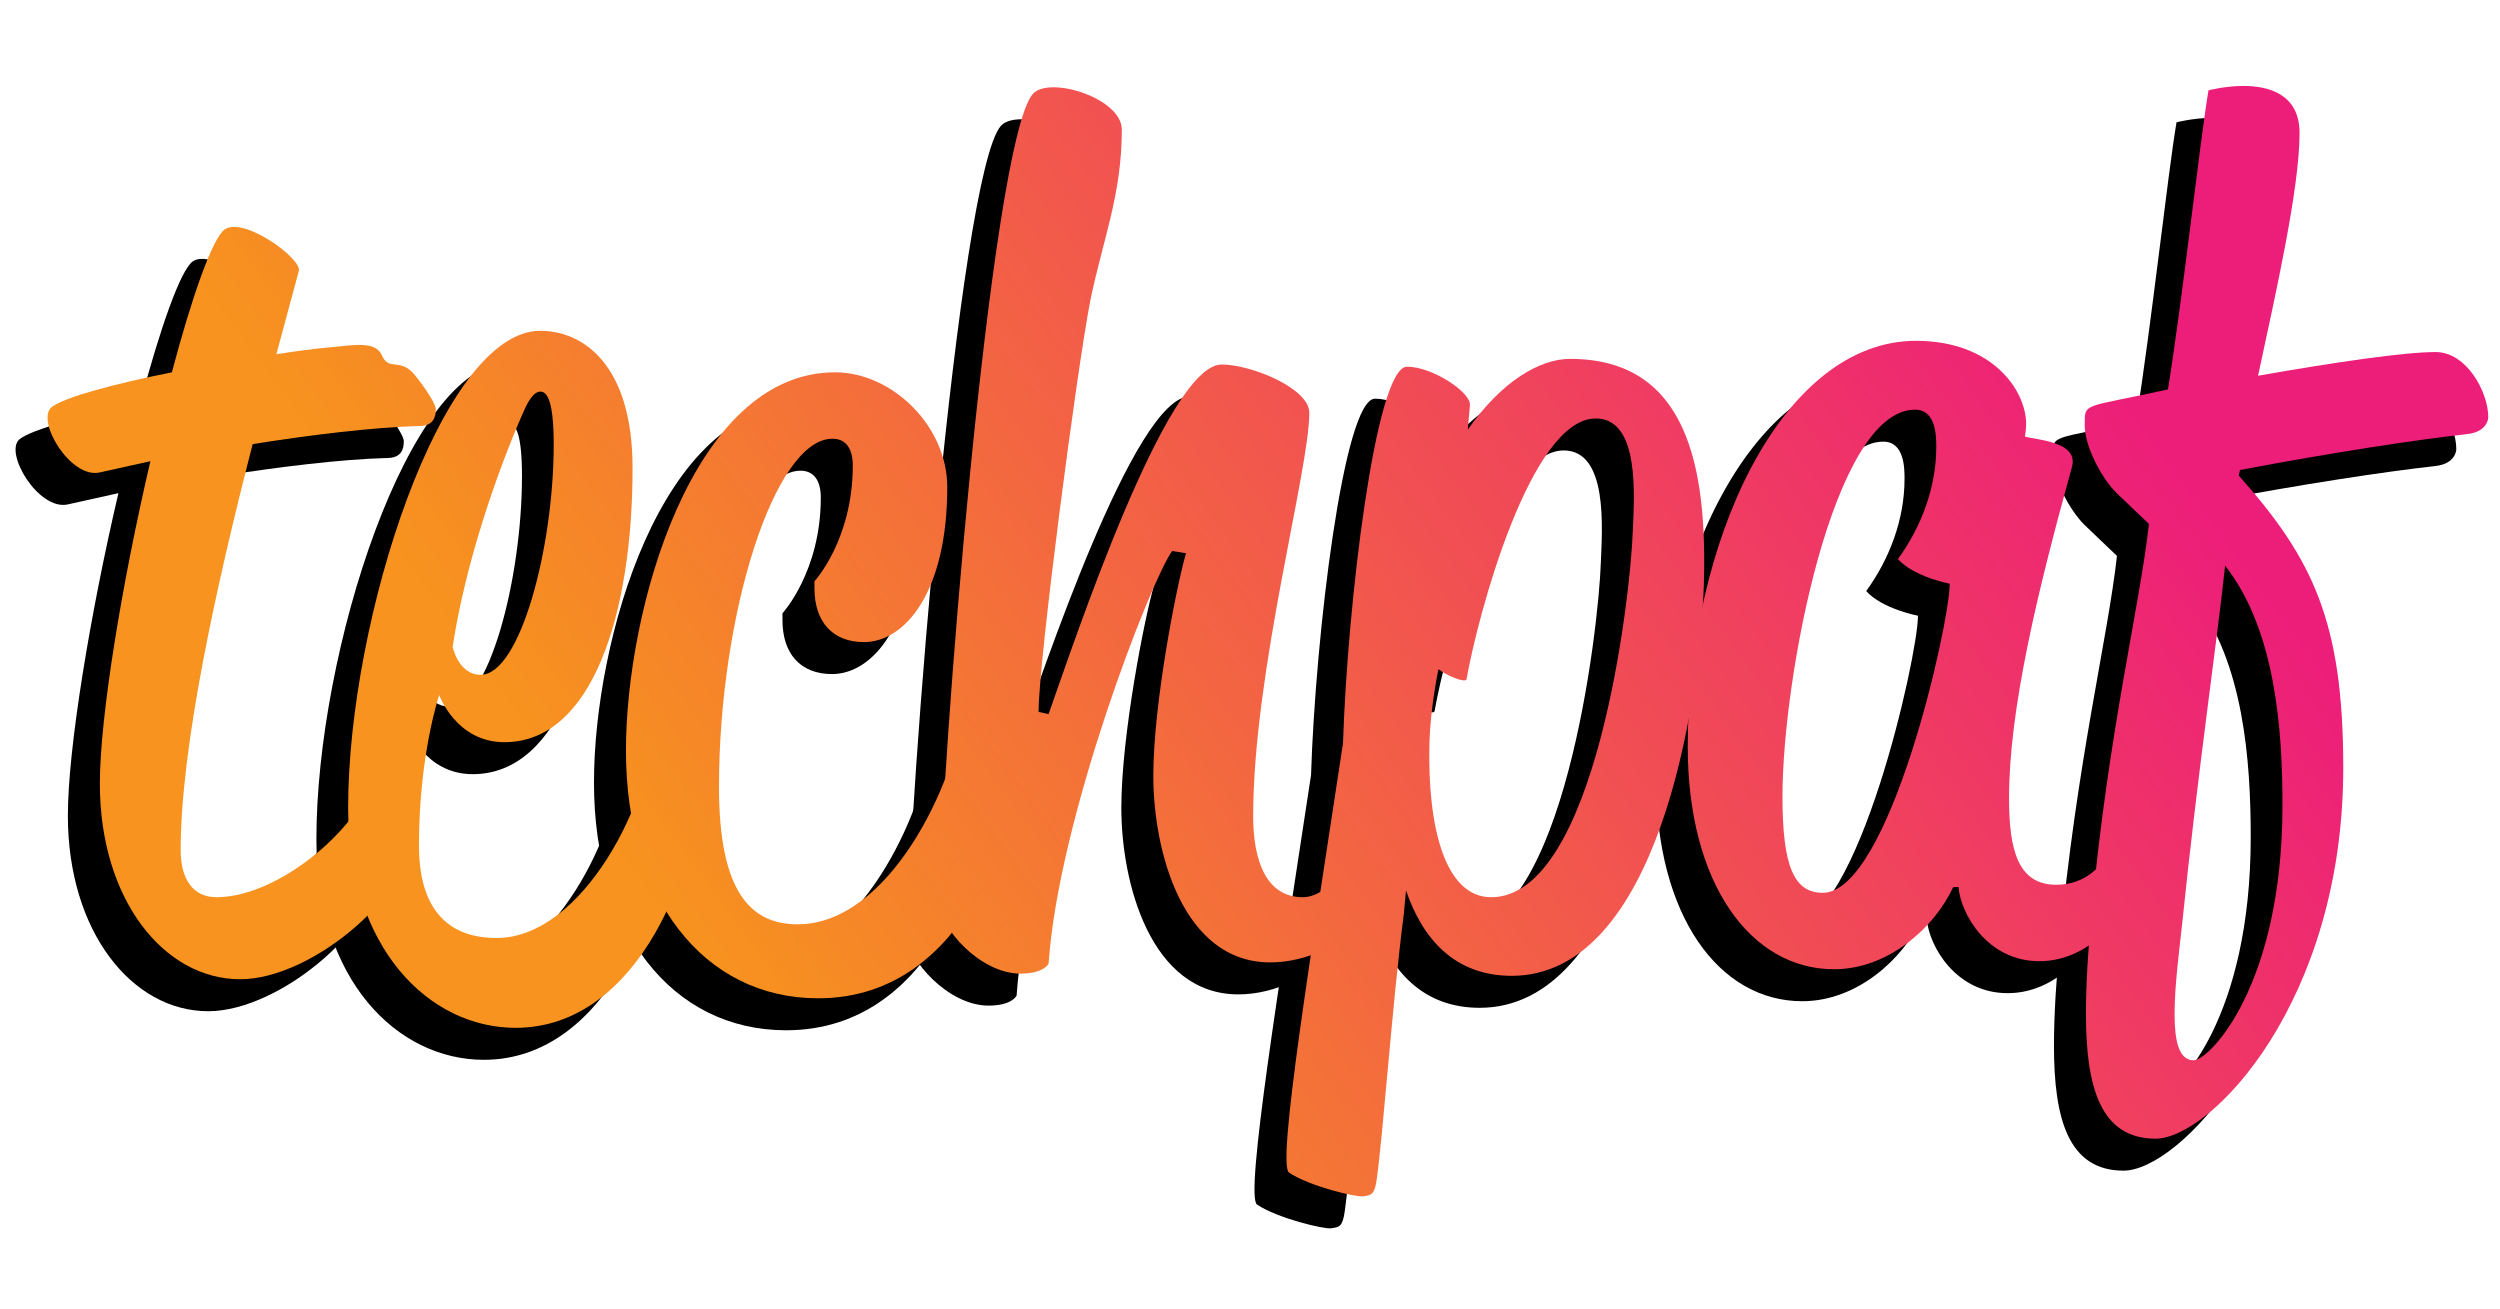 <?xml version="1.0" encoding="utf-8"?>
<!-- Generator: Adobe Illustrator 18.0.0, SVG Export Plug-In . SVG Version: 6.00 Build 0)  -->
<!DOCTYPE svg PUBLIC "-//W3C//DTD SVG 1.1//EN" "http://www.w3.org/Graphics/SVG/1.1/DTD/svg11.dtd">
<svg version="1.1" id="Calque_1" xmlns="http://www.w3.org/2000/svg" xmlns:xlink="http://www.w3.org/1999/xlink" x="0px" y="0px"
	 viewBox="0 244 1024 536" enable-background="new 0 244 1024 536" xml:space="preserve">
<path d="M8,423.9c5.1-4.1,26.2-9.7,49.3-14.3c8.3-31.3,16.6-54.8,21.6-58.5c7.8-5.5,31.8,12,30.4,17l-9.2,34.1
	c8.7-1.4,16.1-2.3,21.6-2.8c10.1-0.9,18.9-2.8,21.6,3.2c2.8,6.4,6.9,1.4,12.4,6.9c2.3,2.3,9.7,12.4,9.7,15.2c0,3.2-0.9,6.9-6.9,6.9
	c-18.9,0.5-44.7,3.7-68.1,7.4c-15.2,59-29.5,124.4-29.5,166.3c0,12,5.1,19.3,14.7,19.3c27.2,0,64.5-32.7,66.3-57.1
	c0,0,16.6-4.1,16.6,23.5c0,31.3-43.7,67.2-73.2,67.2c-31.3,0-57.5-32.7-57.5-80.1c0-27.6,9.2-82.9,20.7-132.1l-20.7,4.6
	C15.8,453.3,1.5,429.4,8,423.9L8,423.9z"/>
<path d="M208.3,392.6c17.5,0,37.8,13.8,37.8,56.2c0,58.9-16.1,112.3-52.5,112.3c-19.8,0-26.7-19.3-26.7-19.3s-8.3,24.4-8.3,61.7
	c0,21.6,8.3,37.8,31.8,37.8c35.5,0,64-57.5,64-87.9c0,0,0-5.1,6.4-5.1c7.4,0,13.4,9.2,13.4,22.1c0,40.1-24.9,107.7-76,107.7
	c-35.5,0-68.6-32.7-68.6-90.2C129.5,510.9,167.7,392.6,208.3,392.6L208.3,392.6z M183.9,533.4c16.1,0,29.9-52,29.9-94.4
	c0-19.3-3.2-21.6-5.5-21.6c-1.8,0-4.1,1.8-6.9,8.3c-11,24.9-23.9,62.6-29,96.2C172.3,521.9,174.7,533.4,183.9,533.4z"/>
<path d="M328.9,409.6c23.5,0,46,22.1,46,47c0,43.3-17.5,63.5-34.1,63.5c-12.9,0-20.3-8.3-20.3-22.1v-2.8c0,0,15.7-17,15.7-47.4
	c0-6.9-2.8-11-8.3-11c-23.9,0-46.5,72.3-46.5,142.7c0,42.8,12.9,56.2,32.2,56.2c37.8,0,64.9-58.9,67.7-87.5c0,0,4.6-0.5,7.4-0.5
	c5.5,0,14.3,4.1,14.3,25.8c0,16.1-18,92.5-81,92.5c-47,0-78.7-41-78.7-101.3C243.2,507.2,270.4,409.6,328.9,409.6L328.9,409.6z"/>
<path d="M467,482.8c-8.7,12-46.5,109.1-50.6,169c0,0-1.8,4.1-11.5,4.1c-16.6,0-33.1-18.9-33.1-28.5c0-50.2,20.7-312.1,38.2-331.9
	c6.9-7.4,36.4,1.8,36.4,14.7c0,26.7-7.8,45.1-12.9,70c-5.5,28.1-21.2,147.8-21.2,168.5l4.1,0.9c10.6-29.9,48.3-143.2,70.9-143.2
	c12,0,35.9,9.7,35.9,19.8c0,23.5-23,105.9-23,165.3c0,18.4,5.5,33.1,20.3,33.1c14.3,0,27.2-26.2,34.1-50.2c0,0,13.4-1.4,13.4,14.7
	c0,30.8-29.9,62.2-60.8,62.2c-35.9,0-47.9-45.6-47.9-76.4c0-29.9,9.7-78.7,13.4-91.2L467,482.8L467,482.8z"/>
<path d="M550.8,740.2c-0.9,6.4-2.3,6.4-5.5,6.9c-2.8,0.5-22.1-4.1-30.4-9.7c-5.1-3.2,9.2-90.7,22.1-175.9
	c1.8-57.1,13.4-154.2,26.2-154.2c10.6,0,26.2,10.6,25.8,15.7l-0.9,10.1c13.8-19.8,29.5-29,41.9-29c48.3,0,56.2,44.7,54.8,92.5
	c-1.8,50.6-19.3,160.2-78.7,160.2c-23,0-36.4-14.7-43.3-35l-0.9,9.7C557.2,667.9,553.5,720.8,550.8,740.2L550.8,740.2z M597.7,624.6
	c42.8,0,57.1-122.9,58-150.1c0.5-13.4,3.2-46-15.2-46c-26.7,0-48.3,80.6-52.9,106.8c-0.5,1.8-8.7-1.8-11.5-4.1
	c0,0-3.2,14.7-3.7,29.9C571.5,596.1,578.9,624.6,597.7,624.6L597.7,624.6z"/>
<path d="M787,620.5c-7.4,16.1-26.2,33.6-48.8,33.6c-34.1,0-59.9-35-59.9-91.2c0-83.3,38.2-166.2,93.5-166.2
	c31.3,0,45.1,20.3,45.1,34.1c0,2.3-0.5,5.1-0.5,5.1c4.1,1.4,22.1,1.8,19.3,12.4c-14.3,51.6-25.8,99.4-25.8,135.8
	c0,21.2,3.7,35.4,19.3,35.4c23.9,0,30.4-29.9,33.6-57.5c0,0,13.4-1.4,13.4,12.4c0,24.4-18.9,76.4-53.9,76.4
	c-21.2,0-32.2-19.3-33.1-30.4L787,620.5L787,620.5z M733.6,622.8c27.2,0,52-110,52-126.6c0,0-14.7-2.8-21.2-10.1
	c9.7-13.4,15.7-29.5,15.7-46c0-4.1,0-15.2-8.7-15.2c-33.6,0-54.3,110-54.3,158.4C717,611.7,721.6,622.8,733.6,622.8L733.6,622.8z"/>
<path d="M853.7,458.9c-6-6-12.9-18.9-12.9-27.6c0-9.7-0.9-6.9,34.1-14.7c6.4-40.1,12.9-100.4,16.6-122.5c0,0,6.9-1.8,14.3-1.8
	c10.1,0,23,3.2,23,19.3c0,22.6-9.7,65.4-17,99.4c31.3-5.5,59.9-9.7,72.7-9.7c12.9,0,21.6,16.6,21.6,26.7c0,0,0,6-8.7,6.9
	c-20.7,2.3-54.3,7.4-93,14.7l-0.5,2.3c30.4,34.1,42.8,59.9,42.8,119.7c0,95.8-54.3,151.9-76.9,151.9c-22.6,0-28.5-21.2-28.5-51.1
	c0-12.4,0.9-26.7,2.3-41.4c6.9-74.6,19.8-125.7,23.5-159.3L853.7,458.9L853.7,458.9z M877.7,672.5c0,11,1.8,18.9,7.8,18.9
	c6.4,0,36.4-30.4,36.4-104.5c0-30.8-2.8-71.8-23.5-98.1c-2.8,27.2-11.5,87-17.5,145.9C879.5,646.7,877.7,661,877.7,672.5z"/>
<g>
	
		<linearGradient id="SVGID_1_" gradientUnits="userSpaceOnUse" x1="148.286" y1="564.636" x2="642.401" y2="928.032" gradientTransform="matrix(1 0 0 -1 0 1024)">
		<stop  offset="6.000000e-03" style="stop-color:#F7931E"/>
		<stop  offset="1" style="stop-color:#ED1E79"/>
	</linearGradient>
	<path fill="url(#SVGID_1_)" d="M21.1,410.8c5.1-4.1,26.2-9.7,49.3-14.3C78.7,365.2,87,341.7,92,338c7.8-5.5,31.8,12,30.4,17
		l-9.2,34.1c8.7-1.4,16.1-2.3,21.6-2.8c10.1-0.9,18.9-2.8,21.6,3.2c2.8,6.4,6.9,1.4,12.4,6.9c2.3,2.3,9.7,12.4,9.7,15.2
		c0,3.2-0.9,6.9-6.9,6.9c-18.9,0.5-44.7,3.7-68.1,7.4C88.3,484.9,74,550.3,74,592.2c0,12,5.1,19.3,14.7,19.3
		c27.2,0,64.5-32.7,66.3-57.1c0,0,16.6-4.1,16.6,23.5c0,31.3-43.7,67.2-73.2,67.2c-31.3,0-57.5-32.7-57.5-80.1
		c0-27.6,9.2-82.9,20.7-132.1l-20.7,4.6C28.9,440.3,14.6,416.3,21.1,410.8L21.1,410.8z"/>
	
		<linearGradient id="SVGID_2_" gradientUnits="userSpaceOnUse" x1="203.964" y1="488.93" x2="698.079" y2="852.326" gradientTransform="matrix(1 0 0 -1 0 1024)">
		<stop  offset="6.000000e-03" style="stop-color:#F7931E"/>
		<stop  offset="1" style="stop-color:#ED1E79"/>
	</linearGradient>
	<path fill="url(#SVGID_2_)" d="M221.3,379.5c17.5,0,37.8,13.8,37.8,56.2c0,58.9-16.1,112.3-52.5,112.3c-19.8,0-26.7-19.3-26.7-19.3
		s-8.3,24.4-8.3,61.7c0,21.6,8.3,37.8,31.8,37.8c35.5,0,64-57.5,64-87.9c0,0,0-5.1,6.4-5.1c7.4,0,13.4,9.2,13.4,22.1
		c0,40.1-24.9,107.7-76,107.7c-35.5,0-68.6-32.7-68.6-90.2C142.6,497.8,180.8,379.5,221.3,379.5z M196.9,520.4
		c16.1,0,29.9-52,29.9-94.4c0-19.3-3.2-21.6-5.5-21.6c-1.8,0-4.1,1.8-6.9,8.3c-11,24.9-23.9,62.6-29,96.2
		C185.4,508.9,187.7,520.4,196.9,520.4z"/>
	
		<linearGradient id="SVGID_3_" gradientUnits="userSpaceOnUse" x1="247.264" y1="430.054" x2="741.378" y2="793.45" gradientTransform="matrix(1 0 0 -1 0 1024)">
		<stop  offset="6.000000e-03" style="stop-color:#F7931E"/>
		<stop  offset="1" style="stop-color:#ED1E79"/>
	</linearGradient>
	<path fill="url(#SVGID_3_)" d="M342,396.5c23.5,0,46,22.1,46,47c0,43.3-17.5,63.5-34.1,63.5c-12.9,0-20.3-8.3-20.3-22.1v-2.8
		c0,0,15.7-17,15.7-47.4c0-6.9-2.8-11-8.3-11c-23.9,0-46.5,72.3-46.5,142.7c0,42.8,12.9,56.2,32.2,56.2c37.8,0,64.9-58.9,67.7-87.5
		c0,0,4.6-0.5,7.4-0.5c5.5,0,14.3,4.1,14.3,25.8c0,16.1-18,92.5-81,92.5c-47,0-78.7-41-78.7-101.3
		C256.3,494.1,283.5,396.5,342,396.5L342,396.5z"/>
	
		<linearGradient id="SVGID_4_" gradientUnits="userSpaceOnUse" x1="265.23" y1="405.625" x2="759.344" y2="769.023" gradientTransform="matrix(1 0 0 -1 0 1024)">
		<stop  offset="6.000000e-03" style="stop-color:#F7931E"/>
		<stop  offset="1" style="stop-color:#ED1E79"/>
	</linearGradient>
	<path fill="url(#SVGID_4_)" d="M480.1,469.7c-8.7,12-46.5,109.1-50.6,169c0,0-1.8,4.1-11.5,4.1c-16.6,0-33.1-18.9-33.1-28.5
		c0-50.2,20.7-312.1,38.2-331.9c6.9-7.4,36.4,1.8,36.4,14.7c0,26.7-7.8,45.1-12.9,70c-5.5,28.1-21.2,147.8-21.2,168.5l4.1,0.9
		c10.6-29.9,48.3-143.2,70.9-143.2c12,0,35.9,9.7,35.9,19.8c0,23.5-23,105.9-23,165.3c0,18.4,5.5,33.1,20.3,33.1
		c14.3,0,27.2-26.2,34.1-50.2c0,0,13.4-1.4,13.4,14.7c0,30.8-29.9,62.2-60.8,62.2c-35.9,0-47.9-45.6-47.9-76.4
		c0-29.9,9.7-78.7,13.4-91.2L480.1,469.7L480.1,469.7z"/>
	
		<linearGradient id="SVGID_5_" gradientUnits="userSpaceOnUse" x1="345.56" y1="296.4" x2="839.674" y2="659.797" gradientTransform="matrix(1 0 0 -1 0 1024)">
		<stop  offset="6.000000e-03" style="stop-color:#F7931E"/>
		<stop  offset="1" style="stop-color:#ED1E79"/>
	</linearGradient>
	<path fill="url(#SVGID_5_)" d="M563.9,727.1c-0.9,6.4-2.3,6.4-5.5,6.9c-2.8,0.5-22.1-4.1-30.4-9.7c-5.1-3.2,9.2-90.7,22.1-175.9
		c1.8-57.1,13.4-154.2,26.2-154.2c10.6,0,26.2,10.6,25.8,15.7l-0.9,10.1c13.8-19.8,29.5-29,41.9-29c48.3,0,56.2,44.7,54.8,92.5
		c-1.8,50.6-19.3,160.2-78.7,160.2c-23,0-36.4-14.7-43.3-35l-0.9,9.7C570.3,654.8,566.6,707.7,563.9,727.1L563.9,727.1z
		 M610.8,611.5c42.8,0,57.1-122.9,58-150.1c0.5-13.4,3.2-46-15.2-46c-26.7,0-48.3,80.6-52.9,106.8c-0.5,1.8-8.7-1.8-11.5-4.1
		c0,0-3.2,14.7-3.7,29.9C584.6,583,591.9,611.5,610.8,611.5L610.8,611.5z"/>
	
		<linearGradient id="SVGID_6_" gradientUnits="userSpaceOnUse" x1="403.829" y1="217.17" x2="897.944" y2="580.566" gradientTransform="matrix(1 0 0 -1 0 1024)">
		<stop  offset="6.000000e-03" style="stop-color:#F7931E"/>
		<stop  offset="1" style="stop-color:#ED1E79"/>
	</linearGradient>
	<path fill="url(#SVGID_6_)" d="M800,607.4c-7.4,16.1-26.2,33.6-48.8,33.6c-34.1,0-59.9-35-59.9-91.2c0-83.3,38.2-166.2,93.5-166.2
		c31.3,0,45.1,20.3,45.1,34.1c0,2.3-0.5,5.1-0.5,5.1c4.1,1.4,22.1,1.8,19.3,12.4c-14.3,51.6-25.8,99.4-25.8,135.8
		c0,21.2,3.7,35.4,19.3,35.4c23.9,0,30.4-29.9,33.6-57.5c0,0,13.4-1.4,13.4,12.4c0,24.4-18.9,76.4-53.9,76.4
		c-21.2,0-32.2-19.3-33.1-30.4L800,607.4L800,607.4z M746.6,609.7c27.2,0,52-110,52-126.6c0,0-14.7-2.8-21.2-10.1
		c9.7-13.4,15.7-29.5,15.7-46c0-4.1,0-15.2-8.7-15.2c-33.6,0-54.3,110-54.3,158.4C730.1,598.6,734.7,609.7,746.6,609.7L746.6,609.7z
		"/>
	
		<linearGradient id="SVGID_7_" gradientUnits="userSpaceOnUse" x1="428.667" y1="183.399" x2="922.781" y2="546.795" gradientTransform="matrix(1 0 0 -1 0 1024)">
		<stop  offset="6.000000e-03" style="stop-color:#F7931E"/>
		<stop  offset="1" style="stop-color:#ED1E79"/>
	</linearGradient>
	<path fill="url(#SVGID_7_)" d="M866.8,445.8c-6-6-12.9-18.9-12.9-27.6c0-9.7-0.9-6.9,34.1-14.7c6.4-40.1,12.9-100.4,16.6-122.5
		c0,0,6.9-1.8,14.3-1.8c10.1,0,23,3.2,23,19.3c0,22.6-9.7,65.4-17,99.4c31.3-5.5,59.9-9.7,72.7-9.7c12.9,0,21.6,16.6,21.6,26.7
		c0,0,0,6-8.7,6.9c-20.7,2.3-54.3,7.4-93,14.7l-0.5,2.3c30.4,34.1,42.8,59.9,42.8,119.7c0,95.8-54.3,151.9-76.9,151.9
		c-22.6,0-28.5-21.2-28.5-51.1c0-12.4,0.9-26.7,2.3-41.4c6.9-74.6,19.8-125.7,23.5-159.3L866.8,445.8L866.8,445.8z M890.7,659.4
		c0,11,1.8,18.9,7.8,18.9c6.4,0,36.4-30.4,36.4-104.5c0-30.8-2.8-71.8-23.5-98.1c-2.8,27.2-11.5,87-17.5,145.9
		C892.6,633.6,890.7,647.9,890.7,659.4z"/>
</g>
</svg>
